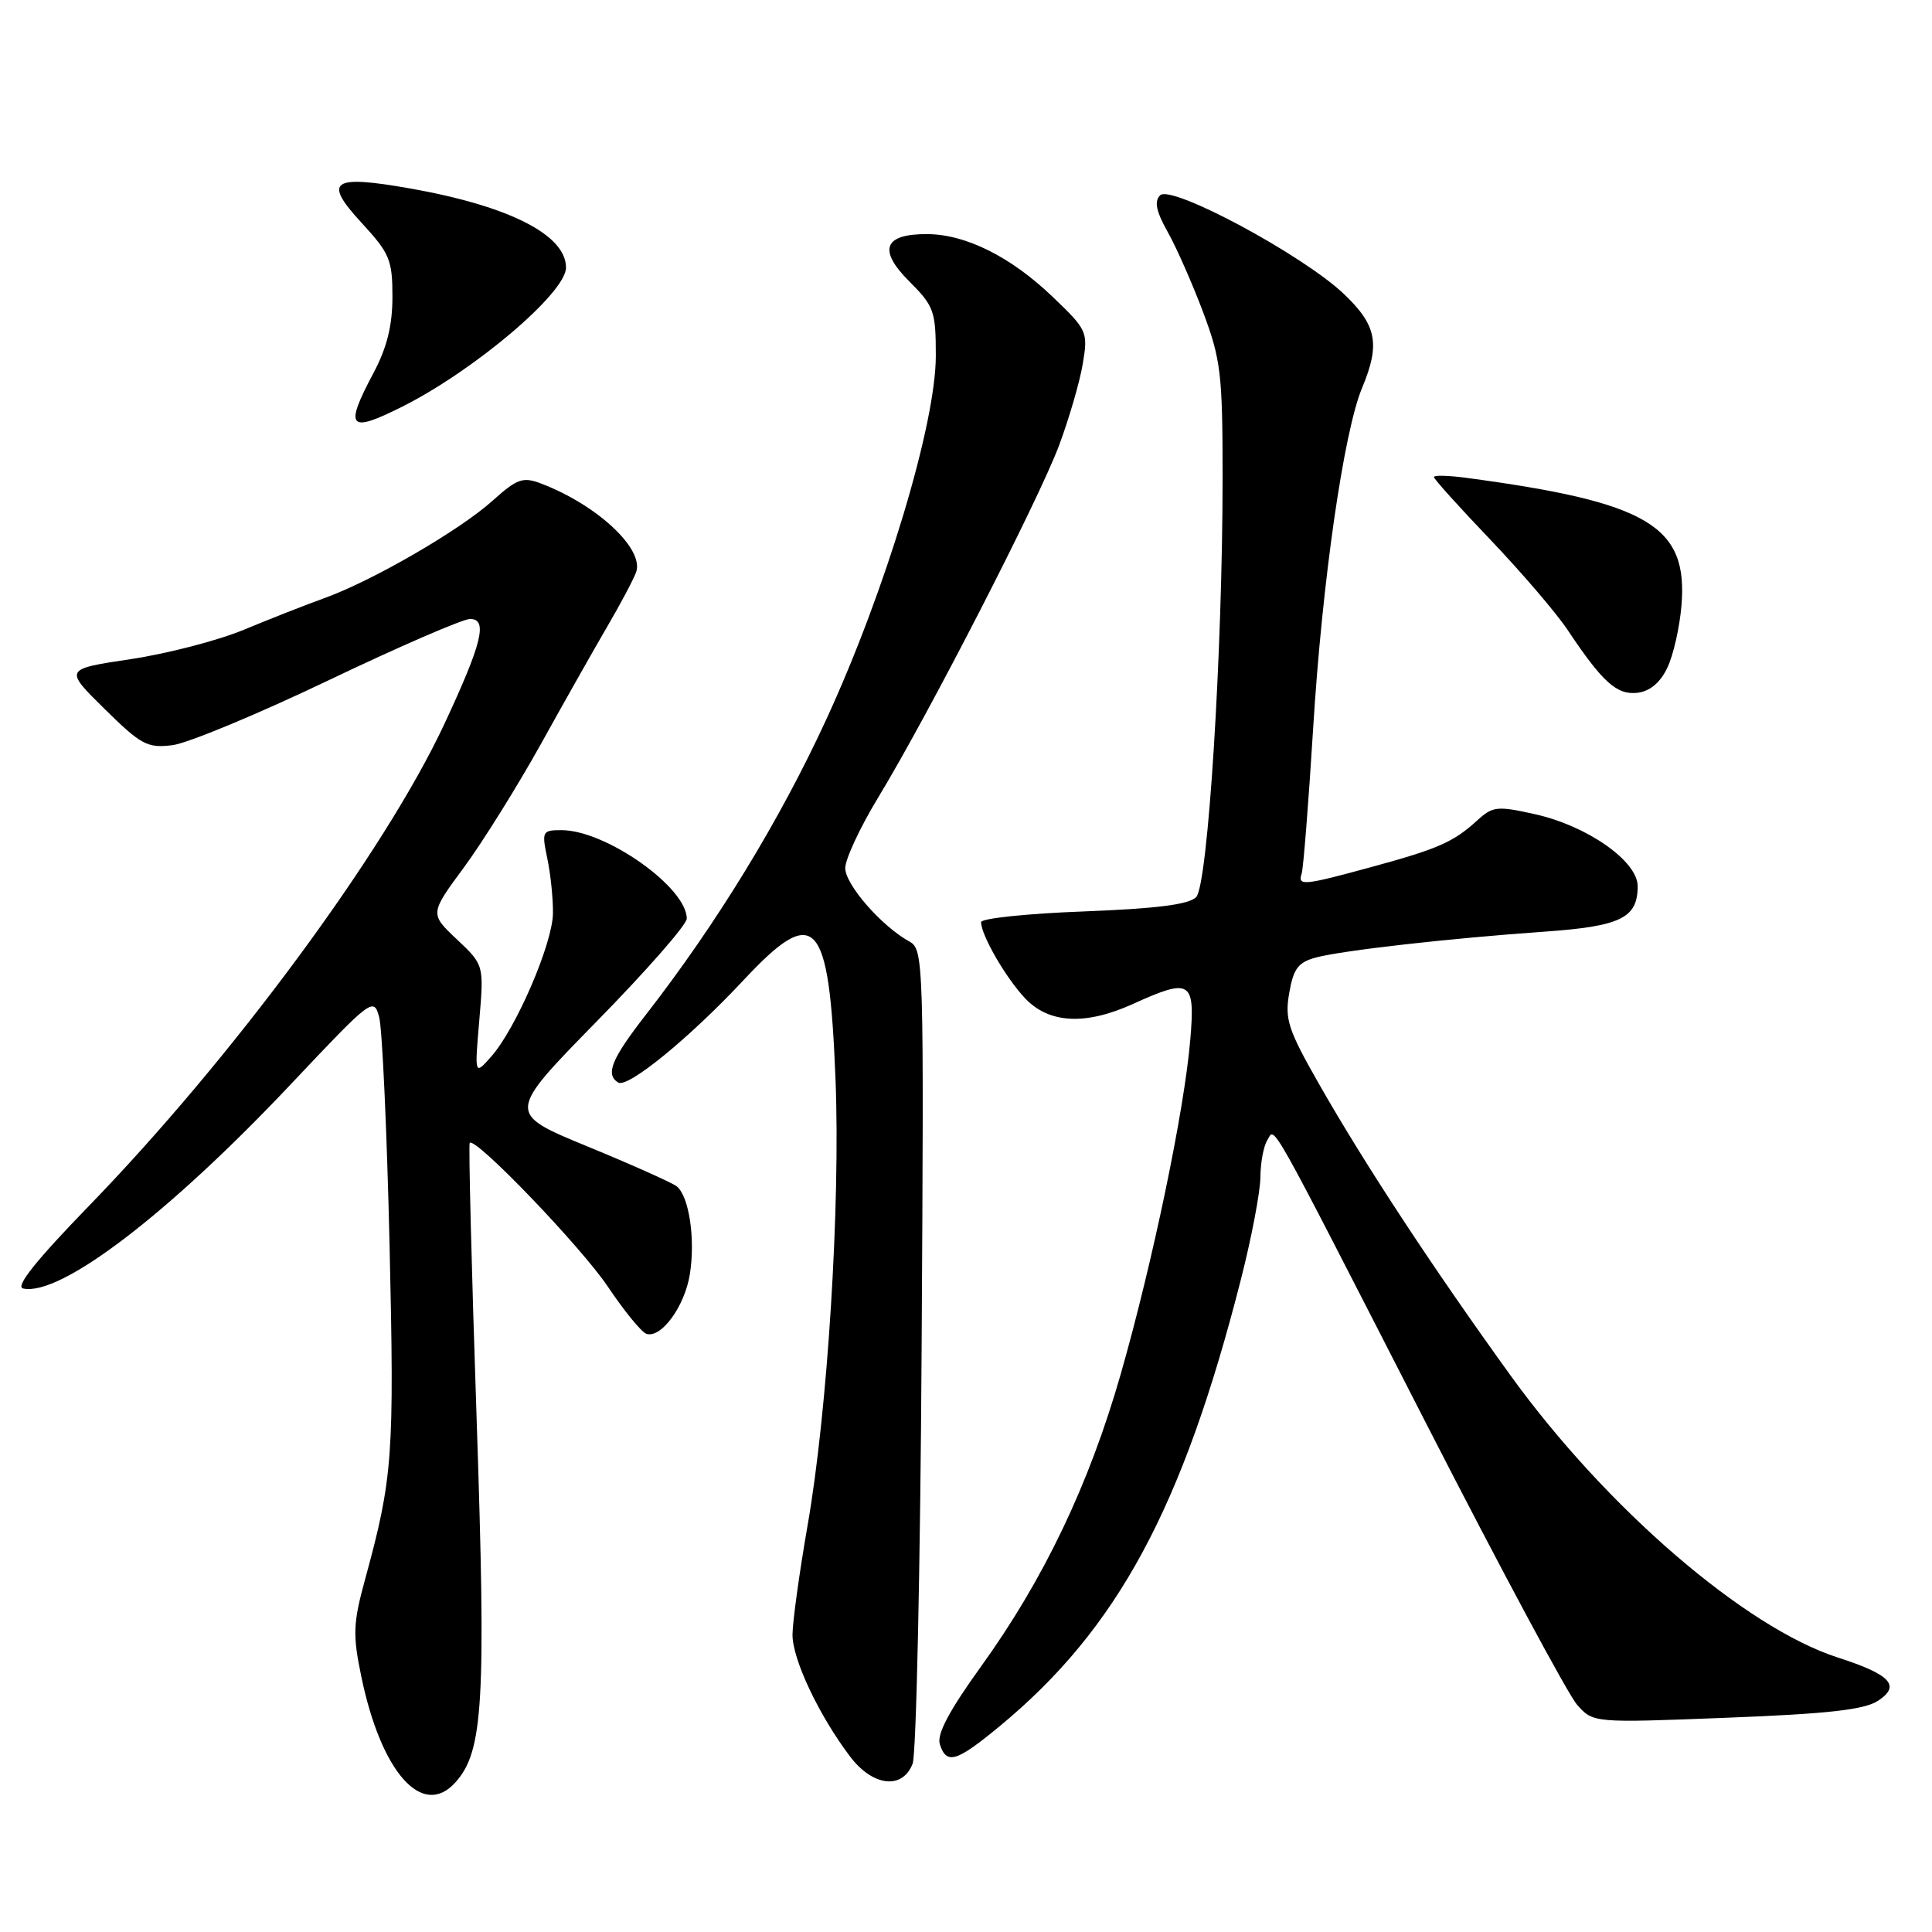 <?xml version="1.0" encoding="UTF-8" standalone="no"?>
<!DOCTYPE svg PUBLIC "-//W3C//DTD SVG 1.1//EN" "http://www.w3.org/Graphics/SVG/1.1/DTD/svg11.dtd" >
<svg xmlns="http://www.w3.org/2000/svg" xmlns:xlink="http://www.w3.org/1999/xlink" version="1.1" viewBox="0 0 256 256">
 <g >
 <path fill="currentColor"
d=" M 60.32 236.20 C 64.05 232.08 64.42 225.70 63.15 187.83 C 62.48 167.98 62.07 151.60 62.24 151.43 C 63.02 150.65 76.98 165.19 80.53 170.47 C 82.71 173.72 85.02 176.55 85.66 176.74 C 87.63 177.36 90.73 173.09 91.41 168.84 C 92.16 164.16 91.30 158.46 89.65 157.18 C 89.02 156.70 83.70 154.32 77.82 151.90 C 67.15 147.51 67.15 147.51 79.07 135.34 C 85.63 128.65 91.00 122.53 91.00 121.72 C 91.00 117.58 80.27 110.00 74.40 110.00 C 71.85 110.00 71.77 110.16 72.52 113.75 C 72.96 115.81 73.29 119.08 73.27 121.02 C 73.22 125.04 68.38 136.28 65.09 140.00 C 62.88 142.50 62.88 142.50 63.51 135.18 C 64.13 127.86 64.13 127.86 60.54 124.47 C 56.94 121.08 56.94 121.08 61.50 114.90 C 64.00 111.50 68.57 104.16 71.66 98.61 C 74.74 93.05 78.71 86.03 80.48 83.00 C 82.25 79.97 83.96 76.74 84.29 75.81 C 85.38 72.74 79.12 66.90 71.72 64.08 C 69.28 63.15 68.54 63.41 65.23 66.38 C 60.85 70.31 49.26 77.01 42.94 79.27 C 40.50 80.15 35.72 82.03 32.32 83.44 C 28.93 84.86 22.18 86.61 17.32 87.34 C 8.50 88.66 8.50 88.66 13.85 93.93 C 18.70 98.71 19.53 99.15 22.85 98.74 C 24.86 98.49 34.15 94.63 43.50 90.16 C 52.85 85.69 61.30 82.03 62.27 82.02 C 64.68 81.99 63.89 85.21 58.85 96.00 C 50.93 112.91 30.71 140.31 11.64 159.94 C 4.80 166.99 2.00 170.50 3.05 170.73 C 7.98 171.82 22.30 160.89 38.60 143.60 C 49.26 132.30 49.52 132.10 50.24 134.77 C 50.65 136.27 51.27 149.88 51.62 165.00 C 52.26 192.94 52.05 195.82 48.40 209.18 C 46.78 215.10 46.72 216.58 47.87 222.13 C 50.49 234.83 55.96 241.02 60.32 236.20 Z  M 120.93 233.69 C 121.41 232.42 121.95 207.63 122.12 178.60 C 122.43 126.96 122.40 125.80 120.47 124.74 C 116.80 122.71 112.00 117.21 112.00 115.03 C 112.00 113.84 113.96 109.63 116.36 105.68 C 123.01 94.73 137.61 66.30 140.34 59.00 C 141.67 55.42 143.09 50.55 143.48 48.17 C 144.18 43.97 144.07 43.72 139.47 39.32 C 133.96 34.04 127.99 31.05 122.87 31.02 C 117.11 30.99 116.30 33.10 120.48 37.28 C 123.77 40.57 124.00 41.22 124.00 47.16 C 124.00 56.18 117.36 78.22 109.51 95.28 C 103.34 108.69 94.99 122.35 85.61 134.42 C 81.02 140.32 80.18 142.37 81.91 143.44 C 83.17 144.23 91.36 137.54 98.50 129.90 C 108.06 119.66 109.86 121.59 110.71 143.00 C 111.37 159.66 109.66 186.96 107.01 202.12 C 105.92 208.38 105.02 214.90 105.01 216.60 C 105.00 219.87 108.51 227.29 112.64 232.75 C 115.65 236.73 119.60 237.17 120.93 233.69 Z  M 132.44 228.75 C 148.07 215.84 156.71 199.83 164.44 169.48 C 165.84 163.99 166.99 157.93 167.01 156.00 C 167.02 154.07 167.43 151.88 167.91 151.11 C 169.01 149.38 167.50 146.69 189.17 189.00 C 198.89 207.97 207.80 224.58 208.98 225.90 C 211.12 228.30 211.12 228.30 228.79 227.61 C 242.23 227.09 247.04 226.55 248.85 225.36 C 251.90 223.36 250.53 221.89 243.49 219.62 C 231.22 215.65 212.86 199.83 200.18 182.29 C 189.84 167.97 180.79 154.21 174.70 143.50 C 170.68 136.44 170.22 135.04 170.83 131.57 C 171.39 128.34 172.02 127.50 174.39 126.87 C 177.87 125.94 192.16 124.32 204.79 123.44 C 214.76 122.73 217.00 121.63 217.00 117.43 C 217.00 114.11 210.36 109.45 203.41 107.89 C 198.39 106.77 197.80 106.83 195.74 108.71 C 192.58 111.59 190.55 112.48 181.74 114.88 C 172.69 117.35 171.92 117.42 172.48 115.75 C 172.70 115.06 173.39 106.40 174.00 96.50 C 175.19 77.11 178.05 57.21 180.49 51.38 C 182.91 45.58 182.43 43.10 178.07 38.95 C 172.63 33.78 155.19 24.41 153.72 25.88 C 152.92 26.68 153.19 28.00 154.73 30.74 C 155.89 32.81 158.00 37.59 159.42 41.37 C 161.77 47.64 162.00 49.55 162.00 63.25 C 162.00 86.41 160.06 117.24 158.50 118.87 C 157.56 119.85 153.25 120.40 143.59 120.77 C 136.12 121.05 130.00 121.69 130.00 122.19 C 130.00 123.90 133.23 129.50 135.80 132.25 C 138.97 135.63 143.81 135.90 150.14 133.02 C 157.78 129.56 158.38 129.93 157.72 137.75 C 156.94 147.10 152.75 167.20 148.51 182.05 C 144.31 196.72 138.30 209.30 129.96 220.86 C 125.77 226.68 124.12 229.79 124.53 231.11 C 125.41 233.87 126.71 233.48 132.44 228.75 Z  M 220.92 88.50 C 221.72 86.85 222.56 83.14 222.80 80.26 C 223.70 69.67 218.42 66.54 194.25 63.31 C 191.91 63.00 190.00 62.95 190.00 63.21 C 190.00 63.47 193.37 67.21 197.49 71.52 C 201.60 75.83 206.19 81.19 207.69 83.43 C 212.33 90.39 214.23 92.11 216.96 91.80 C 218.62 91.60 219.98 90.47 220.92 88.50 Z  M 53.29 53.89 C 62.89 49.07 75.00 38.79 75.00 35.46 C 75.00 31.12 67.45 27.29 54.34 24.97 C 43.94 23.14 42.78 23.95 47.88 29.49 C 51.64 33.57 52.00 34.42 52.00 39.33 C 52.00 43.14 51.27 46.07 49.50 49.40 C 45.59 56.75 46.19 57.45 53.29 53.89 Z "/>
</g>
</svg>